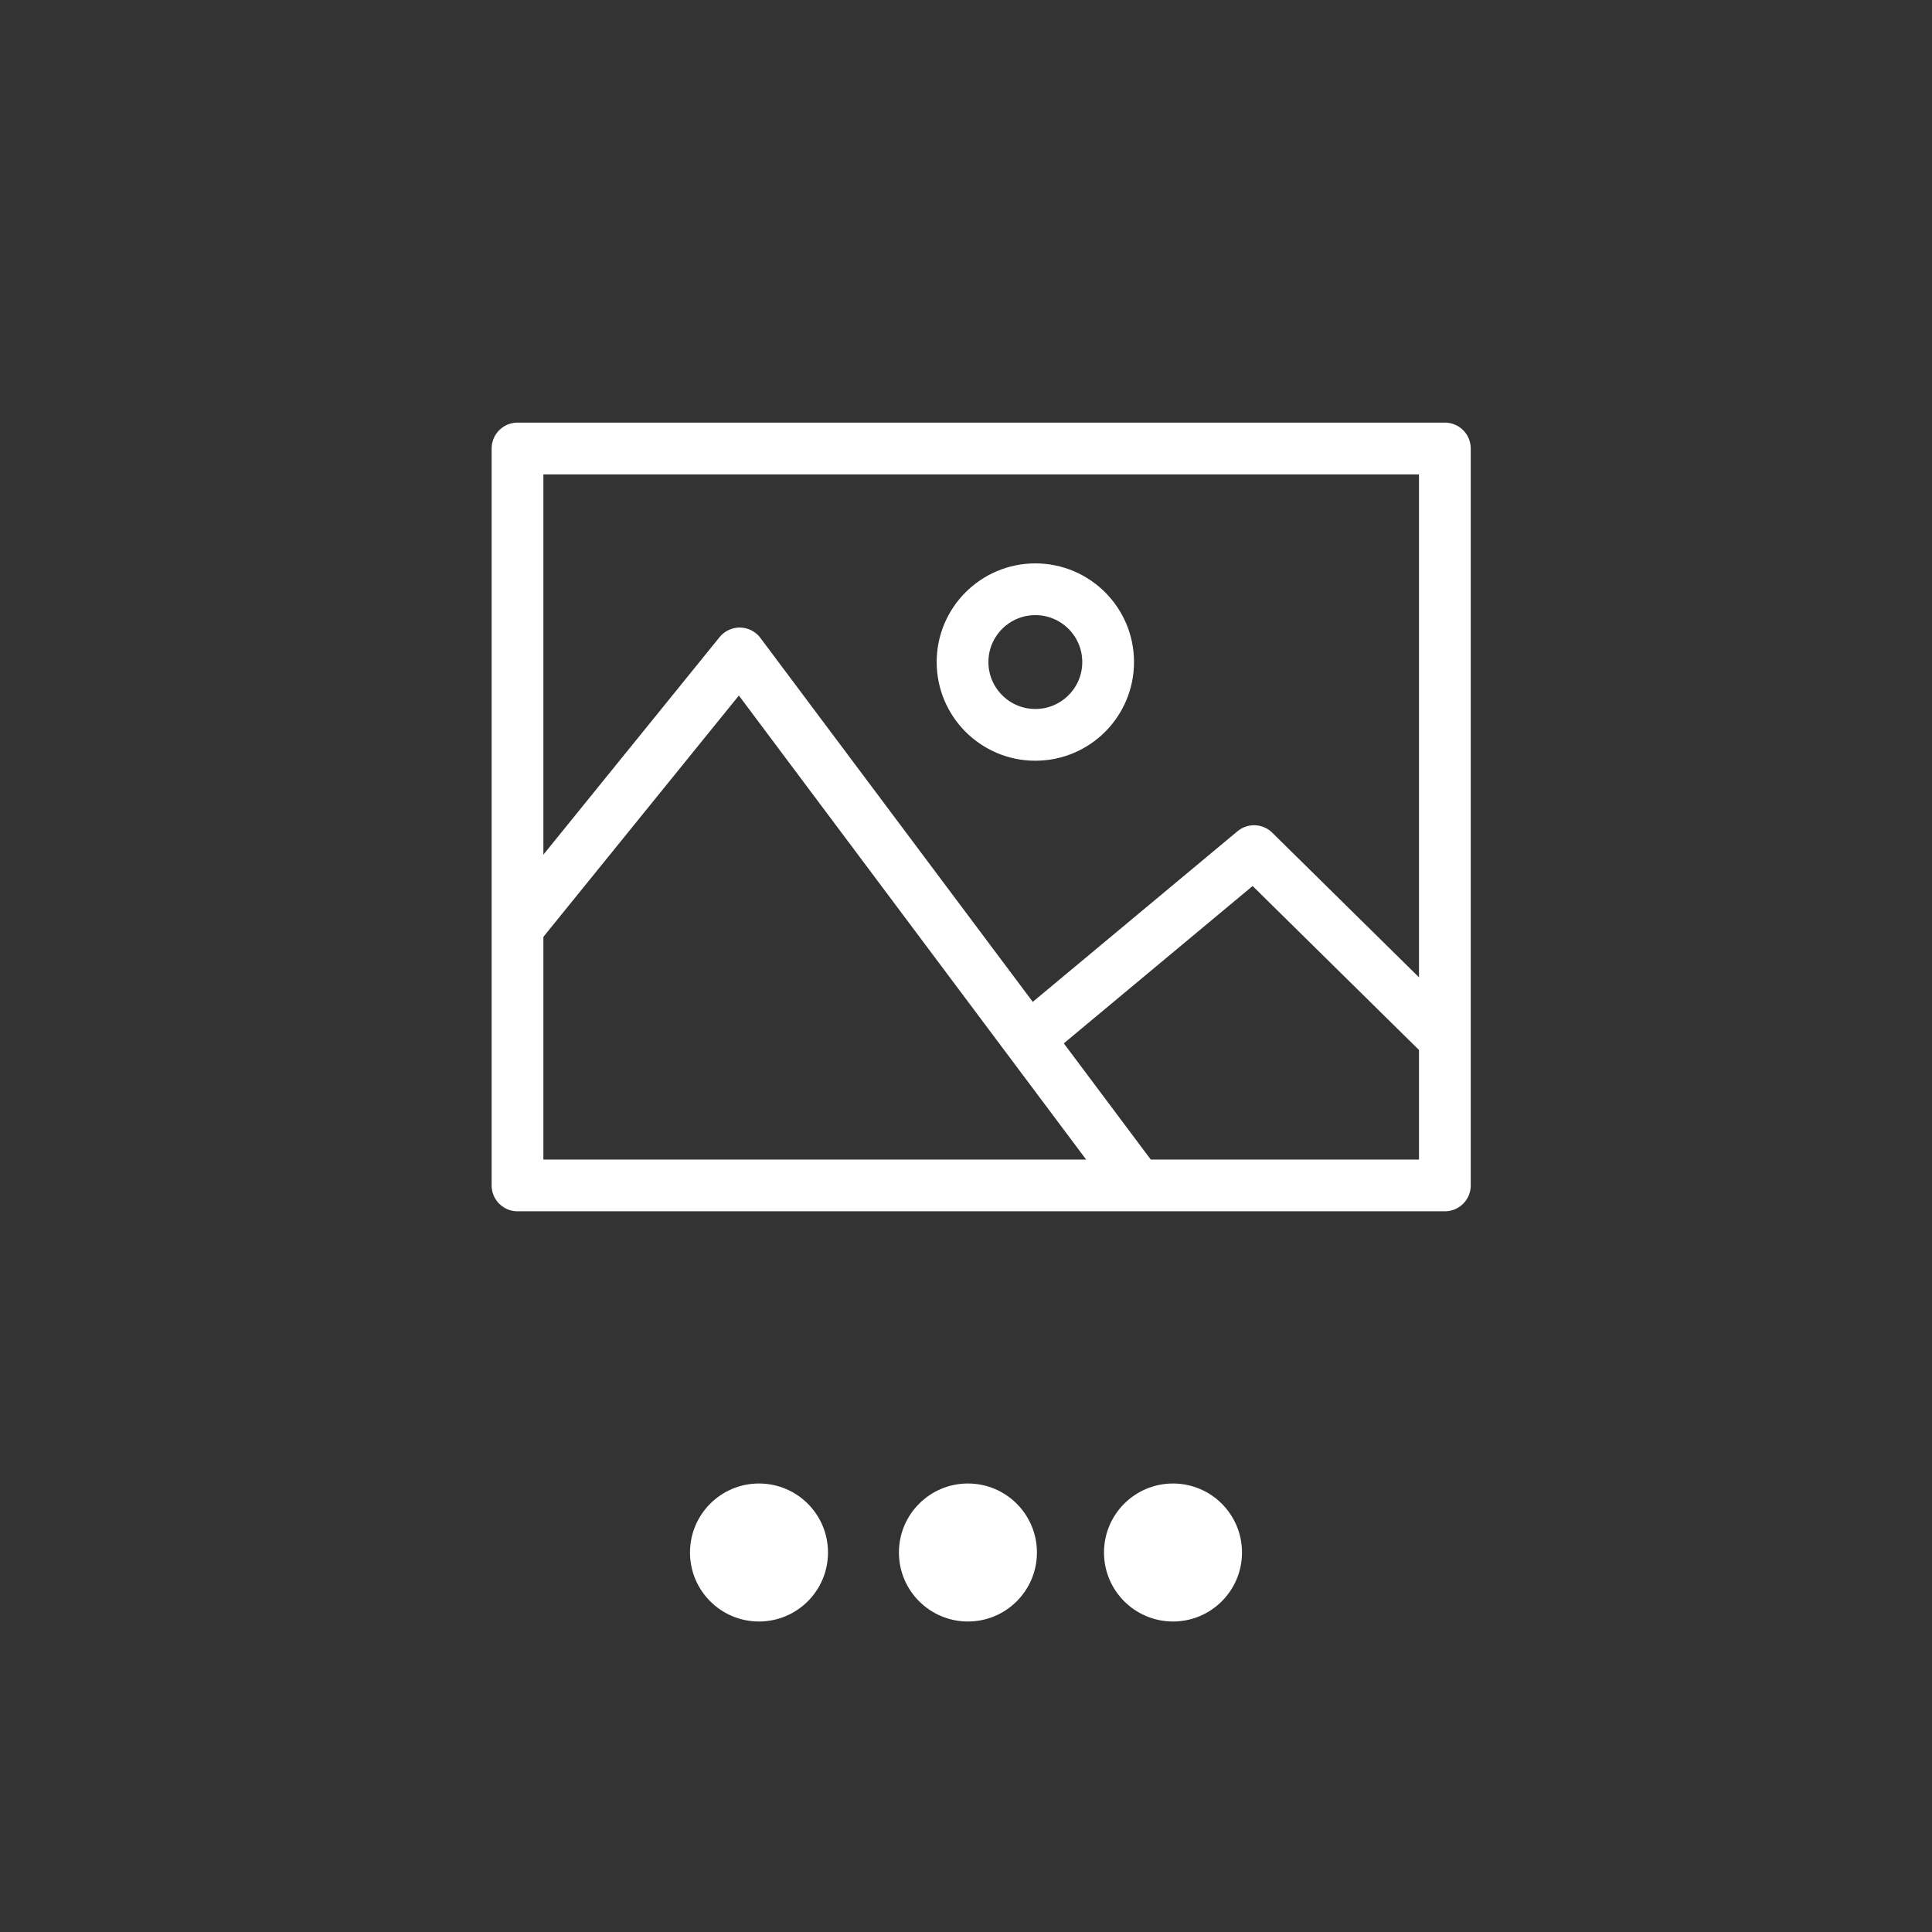 <svg width="56" height="56" viewBox="0 0 56 56" fill="none" xmlns="http://www.w3.org/2000/svg">
<rect x="0" y="0" width="56" height="56" fill="#333333" stroke="none"/>
<path d="M28.056 47C29.16 47 30.056 46.105 30.056 45C30.056 43.895 29.16 43 28.056 43C26.951 43 26.056 43.895 26.056 45C26.056 46.105 26.951 47 28.056 47Z" fill="white"/>
<path d="M22 47C23.105 47 24 46.105 24 45C24 43.895 23.105 43 22 43C20.895 43 20 43.895 20 45C20 46.105 20.895 47 22 47Z" fill="white"/>
<path d="M34 47C35.105 47 36 46.105 36 45C36 43.895 35.105 43 34 43C32.895 43 32 43.895 32 45C32 46.105 32.895 47 34 47Z" fill="white"/>
<path d="M41.88 13H15V34.36H41.88V13Z" stroke="white" stroke-width="1.5" stroke-miterlimit="10" stroke-linejoin="round"/>
<path d="M15 26.89L21.44 18.94L32.98 34.36" stroke="white" stroke-width="1.5" stroke-miterlimit="10" stroke-linejoin="round"/>
<path d="M41.88 30.12L36.35 24.67L29.81 30.12" stroke="white" stroke-width="1.5" stroke-miterlimit="10" stroke-linejoin="round"/>
<path d="M30.01 21.3C31.175 21.3 32.12 20.355 32.12 19.19C32.12 18.025 31.175 17.08 30.01 17.08C28.845 17.08 27.9 18.025 27.9 19.19C27.9 20.355 28.845 21.3 30.01 21.3Z" stroke="white" stroke-width="1.5" stroke-miterlimit="10" stroke-linejoin="round"/>
</svg>

